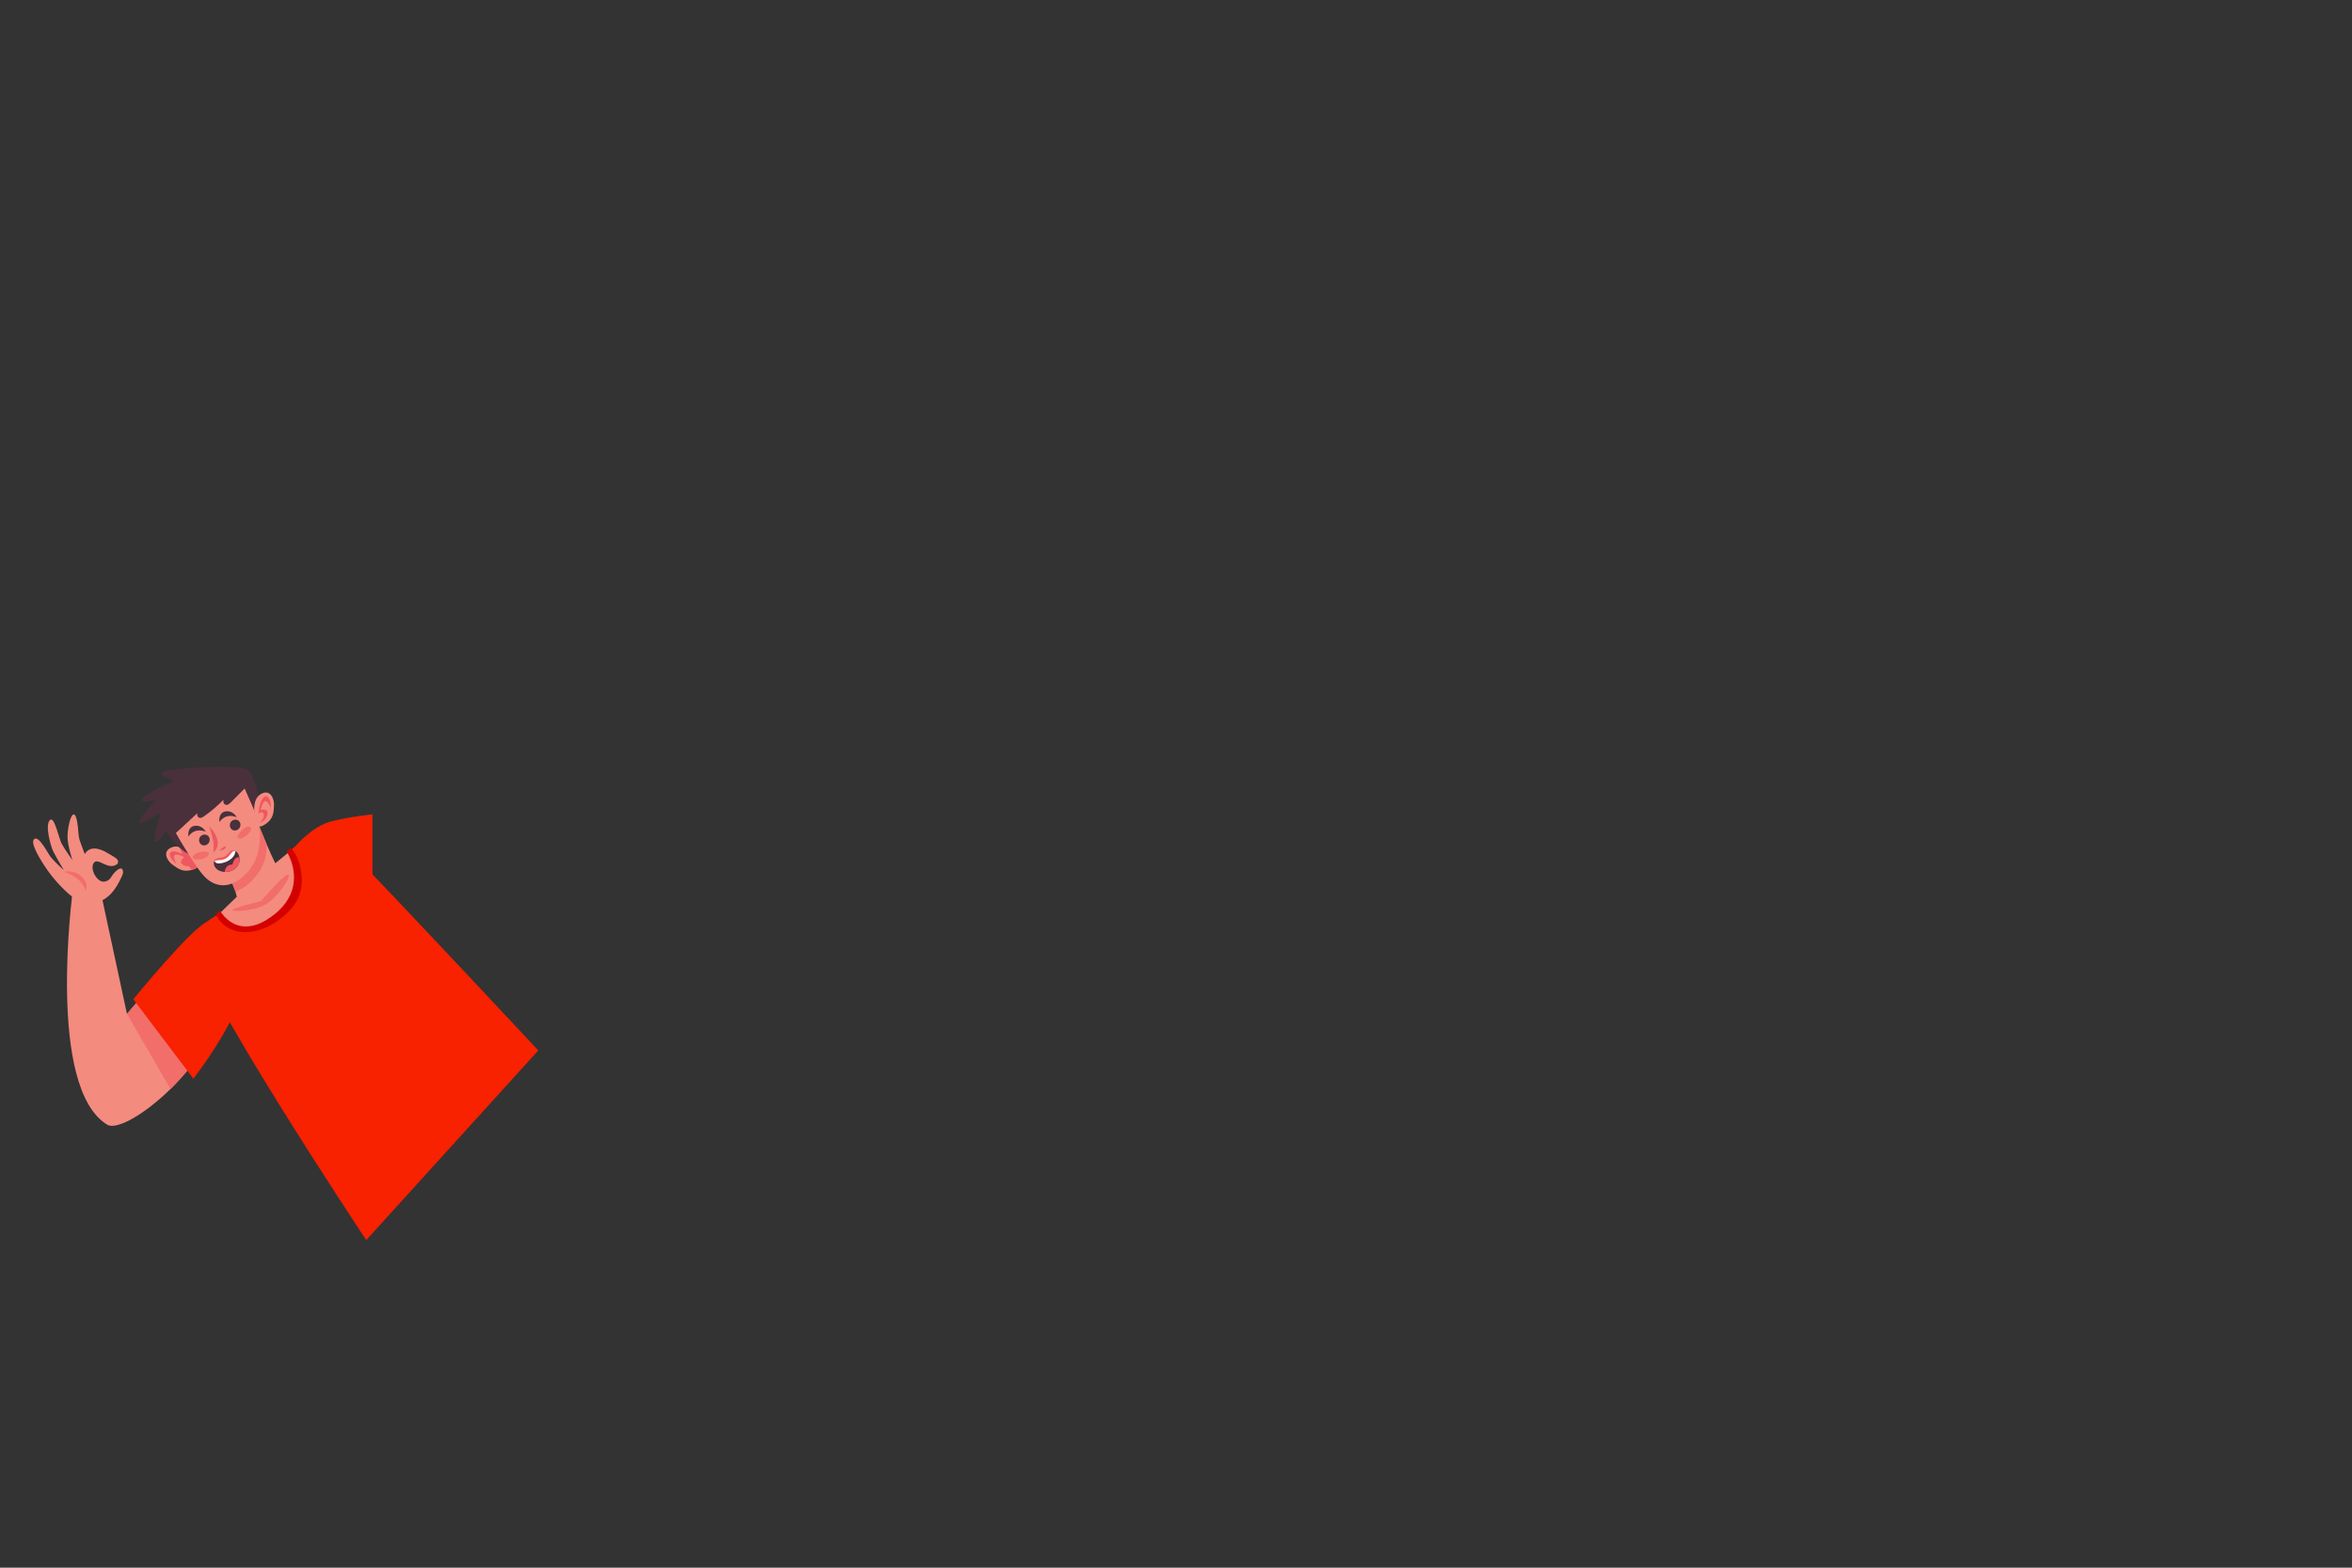 <?xml version="1.0" encoding="utf-8"?>
<!-- Generator: Adobe Illustrator 23.0.3, SVG Export Plug-In . SVG Version: 6.00 Build 0)  -->
<svg version="1.1" xmlns="http://www.w3.org/2000/svg" xmlns:xlink="http://www.w3.org/1999/xlink" x="0px" y="0px"
	 viewBox="0 0 750 500" style="enable-background:new 0 0 750 500;" xml:space="preserve">
<rect x="0" y="0" width="750" height="500" fill="#333333" stroke="none"/>
<style type="text/css">
	.st0{display:none;}
	.st1{display:inline;fill:#FFFFFF;}
	.st2{display:inline;fill:#E9EEF8;}
	.st3{display:inline;}
	.st4{fill:#4E5EAA;}
	.st5{fill:#F48B7F;}
	.st6{fill:#EF5760;}
	.st7{fill:#2C3693;}
	.st8{fill:#F16E6A;}
	.st9{fill:#49303B;}
	.st10{fill:#3A2530;}
	.st11{fill:#FFFFFF;}
	.st12{fill:#F36B21;}
	.st13{fill:#F05223;}
	.st14{fill:#BCE3E6;}
	.st15{fill:#FFC961;}
	.st16{fill:#F82100;}
	.st17{fill:#007CA8;}
	.st18{fill:#D40000;}
	.st19{display:inline;fill:#F48B7F;}
</style>
<g id="BACKGROUND" class="st0">
	<rect x="125" class="st1" width="500" height="500"/>
	<rect class="st2" width="750" height="500"/>
</g>
<g id="OBJECTS">
	<g>
		<g class="st0">
			<g class="st3">
				<g>
					<path class="st4" d="M667.28,146.31c1.58,7.29-41.18,81.89-59.62,119.59c-30.9-19.96-36.56-70.99-39.37-74.69
						c6.06-21.88,39.81-74.18,43.66-74.47c3.84-0.3,5.77,0.15,12.42,5.32c6.65,5.17,15.67,13.9,15.67,13.9
						S666.31,141.83,667.28,146.31z"/>
				</g>
				<g>
					<g>
						<path class="st5" d="M713.13,183.94c-12.13,19.37-26.4,41.95-38.96,36.84c-5.54-4.04-9.45-15.33-11.88-24.82
							c-2.05-8.03-3.03-14.78-3.03-14.78l19.6-3.62l3.53,13.21l1.36,5.1l23.43-17.67C707.17,178.18,710.57,182.01,713.13,183.94z"/>
						<path class="st6" d="M682.38,190.76l-20.09,5.19c-2.05-8.03-3.03-14.78-3.03-14.78l19.6-3.62L682.38,190.76z"/>
						<g>
							<path class="st4" d="M684.23,181.05c-0.49,0.98-2.81,2.07-2.81,2.07s0.84,3.79,0.94,4.09c0.1,0.29-22.07,2.96-22.07,2.96
								l-0.59-3.65c0,0-1.87-0.69-2.76-1.97c-0.89-1.28-2.07-27.69-1.58-43.66c4.34,0.3,11.33,2.91,14.68,5.86
								C673.38,149.71,684.72,180.06,684.23,181.05z"/>
							<path class="st7" d="M682.35,187.21c0.1,0.29-22.07,2.96-22.07,2.96l-0.59-3.65l21.73-3.4
								C681.42,183.12,682.25,186.91,682.35,187.21z"/>
						</g>
					</g>
					<g>
						<path class="st5" d="M711.13,186.28c-3.32-1.31-5.48-4.35-6-7.23c-0.08-0.27-0.15-0.54-0.23-0.82
							c-0.69-2.51-0.22-4.98,0.26-5.75c0.47-0.77,4.73-3.19,4.73-3.19s2.03-3.81,2.95-3.92c0.93-0.12,1.22,2.3,0.55,3.83
							c-0.67,1.53-3.72,3.98-3.72,3.98s0.31,0.77,0.36,0.88c0.32-0.08,0.63-0.16,0.93-0.25c1.68-0.5,3.05-1.17,3.45-1.54
							c2.39-2.21,6.74-7.2,7.24-7.5c0.5-0.29,1.08,0.49,0.9,1.78c-0.18,1.27-2.41,4.6-4.42,6.63c-1.09,1.1-2.25,2.09-2.17,2.05
							c0.03-0.02,0.18,0.5,0.18,0.5s2.48-1.59,3.73-2.53c1.9-1.43,4.46-4.8,5.11-4.48s0.87,1,0.37,2.17
							c-0.63,1.47-4.58,5.78-8.24,7.89c0.16,0.58,0.16,0.58,0.16,0.58s4.26-2.35,5.67-3.64c1.41-1.29,3.45-3.61,4.03-3.53
							c0.58,0.09,0.83,1.36-0.55,3.37c-1.38,2.01-3.8,3.92-4.81,4.69c-1,0.77-3.19,2.12-3.19,2.12s1.82,0.2,3.63-0.88
							c3.41-2.47,4.89-3.21,5.22-2.77c0.33,0.44,0.24,1.19-1.41,2.87c-1.65,1.67-2.76,2.37-3.87,3.09
							C720.92,185.38,715.19,187.88,711.13,186.28z"/>
						<path class="st8" d="M709.58,180.36c0,0,1.26-1.72,1.36-2.73c0.1-1.01-0.89-3.57-0.89-3.57c0.32-0.08,0.63-0.16,0.93-0.25
							c0.5,0.82,1.32,2.64,0.95,3.8C711.45,179.14,709.58,180.36,709.58,180.36z"/>
						<path class="st6" d="M715.43,174.3c0,0,0.74,1.84,1.23,3.19c0.49,1.35,1.9,5.58,1.9,5.58s0.05-0.8-0.16-1.91
							C718.18,180.06,716.99,175.99,715.43,174.3z"/>
					</g>
				</g>
				<g>
					<g>
						<g>
							<path class="st8" d="M668.63,121.93c3.6,0.36,2.65,3.76,1.21,5.37c-1.44,1.62-2.73,3.34-6.34,2.8
								c-1.61-0.24-1.81-1.25-1.81-1.25S664.64,121.54,668.63,121.93z"/>
							<path class="st6" d="M668.65,127.29c0,0,1.96-2.42,1.2-3.62c-0.76-1.2-3.45,0.45-5.37,2.66c0.71-0.29,1.66,0.51,1.23,1.15
								c-0.43,0.63-1.25,1.21-2.6,1.3c1.61,0.66,3.55-0.26,3.97-1.26c0.42-1.01-1.33-1.71-1.33-1.71s2.2-1.8,2.84-1.3
								C669.23,125.01,668.65,127.29,668.65,127.29z"/>
						</g>
						<g>
							<path class="st5" d="M651.26,141.28c0,0-6.14,9.39-10.94,9.02c-4.81-0.37-6.73-11.9-6.87-14.49
								c-0.15-2.59,1.55-3.77,1.55-3.77s0,0,0.81,0.37c0.46-0.41,1.42-2.02,2.5-3.98c2.18-3.98,4.84-9.43,4.84-9.43
								s4.63,11.86,8.18,16.44c-1.41,2.66-1.85,3.03-1.7,4.21c0,0.04,0.01,0.07,0.02,0.11
								C649.87,140.87,651.26,141.28,651.26,141.28z"/>
							<path class="st8" d="M649.64,139.66c0,0.04,0.01,0.07,0.02,0.11c-1.68-0.48-3.63-1.33-5.64-2.82
								c-2.95-2.18-4.72-5.76-5.71-8.51c2.18-3.98,4.84-9.43,4.84-9.43s4.63,11.86,8.18,16.44
								C649.93,138.1,649.49,138.47,649.64,139.66z"/>
							<path class="st7" d="M638.31,128.43c0,0-3.78,6.94-3.79,7.93c-0.09,6.18,2.94,10.39,5.8,13.93
								c-0.85,0.37-2.25-0.26-3.92-1.74c-2.92-0.11-6.39,1.66-6.8,2.99c-0.85-4.73-0.37-12.79,0.74-16.22
								c1.11-3.44,1.93-4.06,3.05-4.84C635.24,129.2,638.31,128.43,638.31,128.43z"/>
							<path class="st7" d="M640.32,150.3c0,0,0.84,1.03,2.02,1.68c1.18,0.64,3.01,0.05,3.01,0.05s1.72,1.68,2.07,5.12
								c3.45-3.25,6.26-12.66,6.16-14.98c-0.1-2.32-2.99-5.33-2.99-5.33s-1.48,1.85-1.13,3.28c0.23,0.97,1.17,1.27,1.17,1.27
								S644.66,149.81,640.32,150.3z"/>
						</g>
						<g>
							<path class="st9" d="M642.37,114.81c0,0-1.77-5.68-0.14-9.65c1.6-3.89,6.88-6.17,6.88-6.17s-2.98-0.07-2.55-0.64
								c0.43-0.57,3.83-0.43,3.83-0.43s-1.92-1.77-1.42-2.27c0.5-0.5,2.98,1.92,2.98,1.92s1.28-3.05,1.92-2.84
								c0.64,0.21-0.14,2.63-0.14,2.63s5.54-0.85,9.37,1.28c3.83,2.13,9.51,8.37,13.2,14.9c0.43,2.27-2.84,0.5-2.84,0.5
								s2.84,4.54,1.99,4.54c-0.85,0-3.55-1.85-3.55-1.85s1.78,3.57,0.64,3.48c-0.92-0.07-2.13-1.49-2.13-1.49s-0.85,2.91-3.48,4.76
								S645.71,123.39,642.37,114.81z"/>
							<g>
								<g>
									<g>
										<g>
											<path class="st5" d="M669.17,117.61c-0.03,0.15-0.27,0.7-0.64,1.51c-1.1,2.43-3.39,7.11-5.14,9.57
												c-3.4,4.78-6.24,9.1-11.7,8.36c-3.72-0.51-9.59-4.78-10.99-10.4c-1.09-4.35,0.05-9.11,1.72-13.38
												c0.33-0.86,0.84-1.62,1.5-2.23c0.96-0.92,2.21-1.52,3.57-1.67h0.03l-0.68,1.07c2.99-0.77,5.68-2.67,7.39-5.25
												c0.8,4.4,3.68,8.39,7.61,10.54l-0.7-2.78c2.68,2.17,4.72,3.53,8.05,4.5C669.2,117.45,669.19,117.52,669.17,117.61z"/>
										</g>
									</g>
								</g>
							</g>
							<path class="st8" d="M669.17,117.61c-0.03,0.15-0.27,0.7-0.64,1.51c-2.88-1-5.62-3.47-5.62-3.47s0.04,0.18,0.35,2.02
								c-7.71-1.45-9.68-9.5-9.68-9.5s-0.78,1.67-3.33,2.94c-2.53,1.27-5.95,1.1-5.95,1.1s0.53-0.67,1.14-1.36
								c-0.55,0.06-1.06,0.13-1.52,0.21c0.96-0.92,2.21-1.52,3.57-1.67h0.03l-0.68,1.07c2.99-0.77,5.68-2.67,7.39-5.25
								c0.8,4.4,3.68,8.39,7.61,10.54l-0.7-2.78c2.68,2.17,4.72,3.53,8.05,4.5C669.2,117.45,669.19,117.52,669.17,117.61z"/>
						</g>
						<g>
							<path class="st5" d="M641.58,108.17c-3.36-2.49-5.19,1.16-5.22,3.66c-0.03,2.5-0.26,4.99,3.25,7.33
								c1.56,1.04,2.53,0.33,2.53,0.33S645.31,110.94,641.58,108.17z"/>
							<path class="st6" d="M637.4,112.75c0,0,0.2-3.59,1.79-4.03c1.59-0.44,2.61,3.07,2.53,6.45c-0.39-0.8-1.83-0.85-1.94,0.03
								c-0.12,0.88,0.13,2.01,1.22,3.14c-1.89-0.69-2.84-2.98-2.42-4.17c0.42-1.19,2.47-0.43,2.47-0.43s-0.49-3.25-1.43-3.32
								S637.4,112.75,637.4,112.75z"/>
						</g>
					</g>
					<g>
						<g>
							<g>
								<path class="st9" d="M655.41,116.53c0,0-0.65-1.6-2.08-2.29c-1.52-0.73-3.04-0.34-3.04-0.34s1.56-1.98,3.88-1.1
									C656.43,113.65,655.41,116.53,655.41,116.53z"/>
							</g>
							<path class="st10" d="M653,120.09l-4.1-3.97c0,0,2.24-0.74,3.84,1.31C653.81,118.8,653,120.09,653,120.09z"/>
						</g>
						<g>
							<g>
								<path class="st9" d="M664.71,122.36c0,0-0.57-1.63-1.97-2.39c-1.49-0.8-3.03-0.48-3.03-0.48s1.65-1.9,3.93-0.92
									C665.85,119.54,664.71,122.36,664.71,122.36z"/>
							</g>
							<path class="st10" d="M663.7,124.31l-5.53-1.02c0,0,1.43-1.83,3.87-1.03C663.66,122.81,663.7,124.31,663.7,124.31z"/>
						</g>
						<g>
							<path class="st6" d="M659.44,118.28c0,0-3.46,0.7-3.92,2.92c-0.46,2.23,0.99,3.66,0.99,3.66s-0.2-1.86,0.18-3.4
								C657.08,119.93,659.44,118.28,659.44,118.28z"/>
							<path class="st6" d="M654.53,124.75c0.31,0.04,0.47-0.35,0.22-0.53c-0.78-0.56-1.89-1.27-2.18-0.94
								C652.19,123.72,652.79,124.53,654.53,124.75z"/>
						</g>
						<g>
							<path class="st9" d="M648.15,129.1c0.9,1.87,3.08,2.5,4.9,2.17c0.05-0.01,0.09-0.02,0.14-0.03c2.58-0.54,3.24-2.48,2.83-3.65
								c-0.04-0.11-0.14-0.18-0.22-0.25c-0.73-0.68-1.66-0.21-2.99-0.61c-2.7-0.82-2.59-2.24-3.79-1.76
								c-0.09,0.04-0.18,0.09-0.27,0.14c-0.6,0.39-0.96,1.2-1,2.11C647.73,127.84,647.85,128.5,648.15,129.1z"/>
							<path class="st6" d="M648.15,129.1c0.9,1.87,3.08,2.5,4.9,2.17c-0.19-0.76-0.83-2.3-2.77-2.03
								c-0.49-1.23-1.19-2.28-2.53-2.02C647.73,127.84,647.85,128.5,648.15,129.1z"/>
							<path class="st11" d="M648.76,125.12c0.08,0.42,0.26,0.96,0.75,1.48c1.77,1.93,4.93,1.95,5.72,1.52
								c0.38-0.21,0.46-0.44,0.58-0.78c-0.73-0.68-1.66-0.21-2.99-0.61c-2.7-0.82-2.59-2.24-3.79-1.76
								C648.93,125.02,648.84,125.07,648.76,125.12z"/>
							<path class="st6" d="M656.02,127.6c0,0-0.3-0.35-1.05-0.34c-0.74,0.01-1.57,0.23-2.76-0.15c-1.19-0.38-2.29-1.91-2.69-1.99
								c-0.4-0.08-0.77,0-0.77,0s0.63-0.52,1.3-0.35c0.68,0.17,1.36,1.37,2.56,1.69C653.81,126.78,655.57,126.2,656.02,127.6z"/>
						</g>
						<g>
							<g>
								<path class="st8" d="M644.42,119.95c1.09-1.17,5.32,1.77,4.6,2.57C647.81,123.86,643.33,121.11,644.42,119.95z"/>
								<path class="st8" d="M658.14,127.11c0.63-1.3,5.08,0.1,4.67,0.99C662.13,129.59,657.51,128.41,658.14,127.11z"/>
							</g>
							<g>
								<path class="st8" d="M647.98,132.06c1.06-0.62,4.02,0.97,3.61,2.54C651.3,135.18,646.47,132.94,647.98,132.06z"/>
							</g>
						</g>
					</g>
				</g>
			</g>
			<g class="st3">
				<g>
					<path class="st5" d="M731.9,297.3c0,0-19.8,39.11-43.9,48.49c-4.01,0.82-11.85-4.7-19.65-11.8c-4.83-4.4-5.21-11.88-0.83-16.74
						l0,0c4.87-5.41,13.42-5.21,18.03,0.43c1.55,1.9,2.48,3.08,2.48,3.08l36.18-27.46L731.9,297.3z"/>
					<g>
						<path class="st6" d="M722.66,287.25c0,0-1.65,1.28-0.25,6.87c1.4,5.59,14.8,9.31,14.96,0.14
							C737.52,285.08,725.34,284.77,722.66,287.25z"/>
						<path class="st8" d="M728.12,282.61c0.07-0.16,1.38-1.44,2.71-0.73c1.33,0.71,2.01,2.11,2.01,2.11s1.25-0.44,2.72,0.41
							c1.45,0.84,1.03,2.38,1.03,2.38s1.92,0.51,2.3,2.16c0.38,1.65-0.4,2.64-0.4,2.64s0.91,0.57,0.95,2.29
							c0.04,1.73-2.02,3.48-3.64,4.07c-1.61,0.59-2.74,0.35-3.36-0.3c-0.61-0.65-0.16-2.06-0.16-2.06s-1.82,0.54-2.33-0.9
							c-0.51-1.44-0.33-1.73-0.33-1.73s-0.39,0.58-1.63-0.25C726.75,291.87,725.4,288.68,728.12,282.61z"/>
						<path class="st5" d="M728.71,295.07c-0.98,2.16-4.32,2.41-5.7,0.48c-0.93-1.3-1.6-3.72-1.47-5.31
							c0.37-4.62,2.19-6.87,3.38-8.92c1.19-2.05,5.84-8.03,8.42-7.38c2.04,0.63-1.18,3.25-4.32,7.82
							c-2.8,5.92,0.86,10.68-0.27,13.24C728.74,295.02,728.72,295.04,728.71,295.07z"/>
						<path class="st5" d="M723.54,294.92c0.13,2.41,3.17,2.85,5.49,2.21c0.31-0.08,0.59-0.21,0.82-0.38
							c1.24-0.94,1.71-1.76,1.75-2.79c0.05-1.03-0.82-4.23-0.82-4.23s2.9,1.57,3.78,1.84c0.88,0.27,1.99,0.45,2.76-0.31
							c0.78-0.76,1.07-1.57,0.62-1.9c-0.45-0.33-3.06-1.38-3.8-1.93c-0.74-0.54-3.75-2.89-5.02-2.78c-1.26,0.12-3.24,0.62-4.04,2.32
							C724.58,288.08,723.28,290.02,723.54,294.92z"/>
					</g>
					<path class="st12" d="M661.54,289.4c0,0,6.74,5.46,10.65,9.79c5.11,5.68,10.65,12.49,14.05,16.32
						c-15.05,15.05-20.72,18.74-20.72,18.74s-13.61-16.05-17.46-23.42C643.08,301.32,650.32,286.84,661.54,289.4z"/>
				</g>
				<path class="st9" d="M667.88,271.18c-8.83,10.32-18.33,18.48-31.82,22.38c-12.48,3.61-26.13,3.03-38.27-1.59
					c-9.8-3.73-17.38-14.52-19.18-24.62c-1.4-7.87,0.23-16.46,5.33-22.61c5.1-6.15,13.87-9.38,21.5-7.01
					c3.93,1.22,7.3,3.74,10.79,5.91c3.49,2.17,7.41,4.08,11.52,3.85c7.12-0.4,12.24-6.85,18.72-9.82c4.69-2.15,10.22-2.4,15.08-0.68
					c2.69,0.95,5.15,2.48,7.16,4.51c7.9,7.96,7.07,20.24,0.27,28.36C668.61,270.32,668.25,270.75,667.88,271.18z"/>
				<g>
					<g>
						<g>
							<g>
								<path class="st5" d="M654.56,284.67c0,0-4.93,12.52-16.95,8.87c-12.02-3.94-8.28-22.96-8.28-22.96s1.76,1.04,4.58,2.02
									c1.32,0.46,2.76-0.15,3.38-1.4c0.72-1.42,2.07-3.97,3.37-6.38c1.68-3.13,3.28-6.04,3.28-6.04l9.94,12.89
									c0,0-2.38,3.21-3.62,5.94c-0.01,0.03-0.02,0.05-0.04,0.08c-0.56,1.24-0.86,2.38-0.59,3.05
									C650.52,282.9,654.56,284.67,654.56,284.67z"/>
							</g>
							<path class="st8" d="M653.87,271.67c0,0-2.38,3.21-3.62,5.94c-3.98-0.98-5.77-3.31-7.53-5.95c-1.06-1.59-2.01-5.04-2.07-6.84
								c1.68-3.13,3.28-6.04,3.28-6.04L653.87,271.67z"/>
						</g>
						<g>
							<g>
								<path class="st5" d="M668.92,262.8c-0.08,0.29-0.19,0.57-0.33,0.84c-3.33,6.37-7.45,11.26-12.04,12.89
									c-3.2,1.13-10.8-3.62-13.26-10.33c-1.46-3.98-0.23-9.67,0.74-12.97c0.47-1.6,0.87-2.64,0.87-2.64s6.86,1.43,12.43-3.74
									c0.1,6.26,5.33,8.48,9.42,10.74C668.62,258.63,669.49,260.81,668.92,262.8z"/>
								<path class="st8" d="M668.92,262.8c-2.98-3.19-8.46-4.21-10.55-6.13c-1.86-1.71-2.74-5.1-2.74-5.1s-1.92,1.55-5.77,2.37
									c-2.56,0.54-4.7-0.16-5.84-0.7c0.47-1.6,0.87-2.64,0.87-2.64s6.86,1.43,12.43-3.74c0.1,6.26,5.33,8.48,9.42,10.74
									C668.62,258.63,669.49,260.81,668.92,262.8z"/>
							</g>
							<g>
								<g>
									<path class="st9" d="M650.6,256.37c0.97-0.48,2.16,0.08,2.44,1.13c0.34,1.32-0.73,2.5-2.07,2.09
										c-1.39-0.43-1.78-2.41-0.46-3.16C650.54,256.4,650.57,256.38,650.6,256.37z"/>
									<path class="st9" d="M654.93,255.77c0,0-1.01-1.4-2.57-1.73c-1.65-0.35-3.04,0.4-3.04,0.4s1.04-2.29,3.5-2
										C655.22,252.74,654.93,255.77,654.93,255.77z"/>
								</g>
								<g>
									<path class="st9" d="M661.32,261c0.97-0.48,2.16,0.08,2.44,1.13c0.34,1.32-0.73,2.5-2.07,2.09
										c-1.39-0.43-1.78-2.41-0.46-3.16C661.26,261.03,661.29,261.01,661.32,261z"/>
									<path class="st9" d="M666.15,261.69c0,0-0.57-1.63-1.97-2.39c-1.49-0.8-3.03-0.48-3.03-0.48s1.65-1.9,3.93-0.92
										C667.3,258.87,666.15,261.69,666.15,261.69z"/>
								</g>
								<g>
									<path class="st6" d="M659.65,258.35c0,0-2.77,1.86-2.92,3.84c-0.18,2.25,1.43,3.4,1.43,3.4s-0.18-1.11-0.25-2.89
										C657.85,261.25,659.65,258.35,659.65,258.35z"/>
									<path class="st6" d="M657.17,265.45c-1.13-0.79-2.98-1.25-3.06-0.57C654.04,265.56,655.25,265.49,657.17,265.45z"/>
								</g>
								<path class="st6" d="M650.66,264.11c0,0,0.43,1.94,2.37,3.52c1.94,1.58,4.66,1.65,4.66,1.65s-3.23,2.08-6.24-0.43
									C649.66,267.36,650.66,264.11,650.66,264.11z"/>
								<path class="st8" d="M649.54,270.88c1.06-0.62,4.02,0.97,3.61,2.54C652.86,274,648.04,271.76,649.54,270.88z"/>
								<path class="st8" d="M645.98,258.77c1.1-1.17,5.32,1.77,4.6,2.57C649.37,262.68,644.89,259.93,645.98,258.77z"/>
								<path class="st8" d="M659.34,266.37c0.63-1.3,5.08,0.1,4.67,0.99C663.32,268.85,658.7,267.68,659.34,266.37z"/>
							</g>
							<g>
								<path class="st5" d="M670.3,264.31c3.31,0.91,1.88,3.94,0.28,5.23c-1.6,1.28-3.09,2.69-6.39,1.61
									c-1.47-0.48-1.5-1.46-1.5-1.46S666.62,263.3,670.3,264.31z"/>
								<path class="st6" d="M669.47,269.33c0,0,2.22-1.95,1.7-3.2c-0.52-1.25-3.31-0.13-5.45,1.63c0.72-0.16,1.48,0.75,0.97,1.27
									c-0.51,0.52-1.36,0.93-2.65,0.8c1.41,0.87,3.36,0.32,3.92-0.55s-0.97-1.82-0.97-1.82s2.35-1.33,2.87-0.76
									C670.37,267.28,669.47,269.33,669.47,269.33z"/>
							</g>
							<g>
								<path class="st5" d="M641.77,250.95c-3.38-1.69-4.43,1.84-4.06,4.07c0.37,2.23,0.55,4.47,4.04,6.01
									c1.55,0.68,2.3-0.1,2.3-0.1S645.53,252.82,641.77,250.95z"/>
								<path class="st6" d="M638.77,255.67c0,0-0.38-3.23,0.96-3.87c1.34-0.64,2.8,2.32,3.26,5.34c-0.47-0.65-1.76-0.47-1.72,0.33
									c0.03,0.8,0.43,1.76,1.57,2.6c-1.79-0.32-2.99-2.2-2.8-3.33c0.19-1.12,2.13-0.77,2.13-0.77s-0.94-2.82-1.79-2.73
									C639.54,253.33,638.77,255.67,638.77,255.67z"/>
							</g>
						</g>
					</g>
				</g>
				<g>
					<g>
						<g>
							<path class="st12" d="M629.33,270.58c0,0-11.96-8.75-18.82-7.41c-6.86,1.34-29.84,39.81-42.02,71.82l39.84,61.94
								c0,0,55.15-84.21,57.24-102.65c-0.12-3.54-11.01-9.61-11.01-9.61s-4.52,13.26-17.35,10.05
								C628.35,292.51,629.33,270.58,629.33,270.58z"/>
						</g>
						<path class="st13" d="M628.15,268.96l3.15,1.23c0,0-2.81,14.63,3.84,20.4c6.65,5.77,14.04-0.15,15.97-2.51
							c1.92-2.37,2.52-4.87,2.52-4.87l2.96,1.92c0,0-4.84,11.58-13.27,11.58c-8.43,0-12.03-3.91-14.23-9.23
							C625.54,278.91,628.15,268.96,628.15,268.96z"/>
					</g>
				</g>
			</g>
			<g class="st3">
				<g>
					<g>
						<g>
							<rect x="392.28" y="97.06" class="st11" width="216.05" height="308.23"/>
							<path class="st14" d="M608.33,107.6v26.14h-2.68c-4.47,0-8.09-3.62-8.09-8.09v-8.45c0-3.39,2.11-6.42,5.29-7.59L608.33,107.6
								z"/>
							<path class="st14" d="M608.33,238.43v26.14h-2.68c-4.47,0-8.09-3.62-8.09-8.09v-8.45c0-3.39,2.11-6.42,5.29-7.59
								L608.33,238.43z"/>
						</g>
					</g>
				</g>
				<g>
					<path class="st5" d="M600.86,127.31c0,0.04,0,0.09,0.01,0.13c0.15,1.38,1.38,1.33,1.97,1.33c0.59,0,9.56,0.3,10.35-0.15
						c0.54-0.3,0.76-1.46,0.27-2.58c-0.22-0.51-0.6-1.01-1.16-1.41c0.52-1.19,0.7-2.16,0.49-3.03c-0.15-0.61-0.48-1.18-1.03-1.75
						c0.24-0.56,0.41-1.26,0.19-1.93c-0.15-0.45-0.47-0.89-1.06-1.27c0.94-1.63,0.12-2.83-1.16-3.27c-1.28-0.44-6.88,0.66-7.85,2.81
						c-0.69,1.53-0.01,2.28-0.01,2.28s0,0,0,0c-0.05,0.05-0.84,0.82-0.8,1.59c0,0.11,0.02,0.22,0.06,0.33
						c0.35,0.89,0.79,1.53,0.79,1.53s-0.72,0.6-0.76,1.68c-0.01,0.15,0,0.31,0.02,0.49c0.1,0.69,0.98,1.43,0.98,1.43
						S600.81,126.03,600.86,127.31z"/>
					<path class="st8" d="M600.86,127.31c0.78-0.33,1.79-0.65,3.11-0.9c3.55-0.67,7.12-0.86,9.48-0.36
						c-0.22-0.51-0.6-1.01-1.16-1.41c0,0-4.48-0.84-10.15,0.89C602.15,125.52,600.81,126.03,600.86,127.31z"/>
					<path class="st8" d="M601.14,123.61c2.07-0.92,4.92-1.95,7.28-2.08c1.79-0.1,3.26-0.03,4.38,0.07
						c-0.15-0.61-0.48-1.18-1.03-1.75c0,0-3.53-1.28-9.86,2.07C601.9,121.92,601.18,122.52,601.14,123.61z"/>
					<path class="st8" d="M601.05,120.07c0.83-0.42,2.08-1.24,3.57-1.62c2.98-0.76,5.97-1.02,7.33-0.52
						c-0.15-0.45-0.47-0.89-1.06-1.27c0,0-3.86-0.5-9.03,1.82c0,0,0,0,0,0C601.8,118.52,601.02,119.3,601.05,120.07z"/>
				</g>
				<g>
					<path class="st5" d="M600.28,259c0,0.04,0,0.09,0.01,0.13c0.15,1.38,1.38,1.33,1.97,1.33c0.59,0,9.56,0.3,10.35-0.15
						c0.54-0.3,0.76-1.46,0.27-2.58c-0.22-0.51-0.6-1.01-1.16-1.41c0.52-1.19,0.7-2.16,0.49-3.03c-0.15-0.61-0.48-1.18-1.03-1.75
						c0.24-0.56,0.41-1.26,0.19-1.93c-0.15-0.45-0.47-0.89-1.06-1.27c0.94-1.63,0.12-2.83-1.16-3.27c-1.28-0.44-6.88,0.66-7.85,2.81
						c-0.69,1.53-0.01,2.28-0.01,2.28s0,0,0,0c-0.05,0.05-0.84,0.82-0.8,1.59c0,0.11,0.02,0.22,0.06,0.33
						c0.35,0.89,0.79,1.53,0.79,1.53s-0.72,0.6-0.76,1.68c-0.01,0.15,0,0.31,0.02,0.49c0.1,0.69,0.98,1.43,0.98,1.43
						S600.23,257.72,600.28,259z"/>
					<path class="st8" d="M600.28,259c0.78-0.33,1.79-0.65,3.11-0.9c3.55-0.67,7.12-0.86,9.48-0.36c-0.22-0.51-0.6-1.01-1.16-1.41
						c0,0-4.48-0.84-10.15,0.89C601.57,257.21,600.23,257.72,600.28,259z"/>
					<path class="st8" d="M600.56,255.29c2.07-0.92,4.92-1.95,7.28-2.08c1.79-0.1,3.26-0.03,4.38,0.07
						c-0.15-0.61-0.48-1.18-1.03-1.75c0,0-3.53-1.28-9.86,2.07C601.33,253.61,600.61,254.21,600.56,255.29z"/>
					<path class="st8" d="M600.47,251.76c0.83-0.42,2.08-1.24,3.57-1.62c2.98-0.76,5.97-1.02,7.33-0.52
						c-0.15-0.45-0.47-0.89-1.06-1.27c0,0-3.86-0.5-9.03,1.82c0,0,0,0,0,0C601.23,250.21,600.44,250.99,600.47,251.76z"/>
				</g>
			</g>
		</g>
		<g>
			<g class="st0">
				<g class="st3">
					<path class="st10" d="M69.5,111.5c-0.41,0.18-8.2,0.73-11.25,3.28c-5.89,4.93-5.24,18.81-1.78,24.81
						c4.55,7.86,20.4,13.01,30.47,6.13c7.97-8.12,9.43-23.78,6.07-29.47c-3.36-5.69-13.45-10.2-17.04-8.89
						C72.38,108.67,69.5,111.5,69.5,111.5z"/>
					<g>
						<g>
							<g>
								<path class="st5" d="M106.87,158.97c0.22,2.8-25.74,16.38-25.74,16.38s-10.92-10.7-12.17-19.03
									c3.27-1.35,6.09-2.65,8.06-3.6c1.06-0.51,1.74-1.49,1.91-2.58c0.1-0.64,0.02-1.31-0.26-1.94l-3.14-7.01l8.85-13.06
									c0,0,0,0,0,0c0.07,0.19,2.09,5.71,4.34,10.35c0.22,0.46,0.45,0.91,0.68,1.35c0.69,1.34,1.39,2.54,2.05,3.43
									c0.78,1.06,2.32,1.21,3.31,0.34c2.13-1.86,5.05-5.51,6.22-7.07C103.18,140.53,106.64,156.17,106.87,158.97z"/>
								<path class="st8" d="M88.71,138.49c-0.67,2.82-1.77,6.15-3.75,8.24c-2.07,2.18-4.44,3.08-6.04,3.41
									c0.1-0.64,0.02-1.31-0.26-1.94l-3.14-7.01l8.85-13.06c0,0,0,0,0,0C84.44,128.33,86.46,133.86,88.71,138.49z"/>
								<path class="st8" d="M75.81,157.68c-1.06,0.52,7.11,1.5,12.58-0.89c5.47-2.39,10.45-9.98,9.92-10.37s-10.04,9.09-10.04,9.09
									S76.84,157.18,75.81,157.68z"/>
							</g>
							<g>
								<g>
									<path class="st5" d="M60.65,137.57c-3.19,0.79-1.89,3.72-0.38,4.99c1.5,1.26,2.9,2.64,6.07,1.68
										c1.41-0.43,1.46-1.37,1.46-1.37S64.2,136.69,60.65,137.57z"/>
									<path class="st6" d="M61.34,142.39c0,0-2.08-1.91-1.55-3.1c0.52-1.18,3.16-0.05,5.18,1.68c-0.68-0.17-1.43,0.68-0.95,1.19
										c0.47,0.51,1.28,0.92,2.51,0.83c-1.36,0.8-3.22,0.24-3.73-0.61c-0.51-0.85,0.97-1.71,0.97-1.71s-2.22-1.33-2.72-0.79
										C60.53,140.41,61.34,142.39,61.34,142.39z"/>
								</g>
								<path class="st5" d="M84.07,141.19c-1.99,4.65-6.93,8.11-10.84,7.23c-3.91-0.88-6.64-4.13-9.15-7.97
									c-1.22-1.76-1.75-3.15-2.57-4.81c-0.28-0.56-0.49-1.16-0.61-1.76c-0.48-2.26,0.14-4.66,1.82-6.34
									c0.08-0.08,0.16-0.15,0.24-0.23c3.71-3.46,9.66-4.28,10.4-9.22c2.14,2.58,4.7,3.78,6.73,4.33c1.47,0.4,2.74,1.24,3.7,2.36
									c0.76,0.89,1.32,1.97,1.59,3.15c0.1,0.4,0.18,0.81,0.25,1.22C86.14,132.34,86.06,136.55,84.07,141.19z"/>
								<path class="st8" d="M83.78,124.8c-1.08-0.37-2.34-0.42-3.57-0.76c-2.46-0.69-4.07-0.65-6.25-2.79
									c-1.28,3.05-7.23,5.74-10.38,8.1c-1.64,1.23-2.37,3.07-2.69,4.55c-0.48-2.26,0.14-4.66,1.82-6.34
									c0.08-0.08,0.16-0.15,0.24-0.23c3.71-3.46,9.66-4.28,10.4-9.22c2.14,2.58,4.7,3.78,6.73,4.33
									C81.55,122.84,82.83,123.68,83.78,124.8z"/>
								<g>
									<g>
										<path class="st9" d="M73.89,127.46c0,0,0.97-1.43,2.51-1.81c1.64-0.4,3.04,0.31,3.04,0.31s-1.11-2.26-3.56-1.88
											C73.5,124.44,73.89,127.46,73.89,127.46z"/>
									</g>
									<g>
										<path class="st9" d="M62.97,132.56c0,0,0.97-1.43,2.51-1.81c1.64-0.4,3.04,0.31,3.04,0.31s-1.11-2.25-3.56-1.88
											C62.58,129.54,62.97,132.56,62.97,132.56z"/>
									</g>
									<g>
										<path class="st6" d="M69.6,129.38c0,0,2.33,0.97,2.92,3.63c0.59,2.66-1.97,4.2-1.97,4.2s0.74-1.38,0.57-3.84
											C70.96,131.21,69.6,129.38,69.6,129.38z"/>
										<path class="st6" d="M74.15,135.8c-0.04-0.7-2.21,1.23-1.97,1.23C72.43,137.03,74.2,136.68,74.15,135.8z"/>
									</g>
									<g>
										<path class="st9" d="M79.18,140.21c-0.64,1.97-2.72,2.88-4.56,2.8c-0.05,0-0.1,0-0.14-0.01
											c-2.63-0.19-3.53-2.03-3.28-3.23c0.02-0.12,0.12-0.2,0.18-0.28c0.63-0.77,1.61-0.42,2.87-1c2.56-1.17,2.27-2.55,3.52-2.24
											c0.1,0.02,0.19,0.06,0.28,0.1c0.64,0.31,1.11,1.06,1.27,1.95C79.42,138.91,79.39,139.58,79.18,140.21z"/>
										<path class="st6" d="M79.18,140.21c-0.64,1.97-2.72,2.88-4.56,2.8c0.09-0.78,0.51-2.38,2.47-2.37
											c0.32-1.29,0.88-2.41,2.23-2.33C79.42,138.91,79.39,139.58,79.18,140.21z"/>
										<path class="st11" d="M78.05,136.36c-0.03,0.43-0.13,0.98-0.54,1.57c-1.5,2.14-4.62,2.58-5.46,2.26
											c-0.4-0.16-0.51-0.38-0.68-0.69c0.63-0.77,1.61-0.42,2.87-1c2.56-1.17,2.27-2.55,3.52-2.24
											C77.86,136.28,77.96,136.32,78.05,136.36z"/>
										<path class="st6" d="M71.19,139.77c0,0,0.25-0.38,0.99-0.47c0.74-0.09,1.59,0.02,2.71-0.52c1.12-0.53,2.01-2.19,2.4-2.32
											c0.39-0.13,0.76-0.1,0.76-0.1s-0.69-0.44-1.34-0.18c-0.65,0.26-1.16,1.53-2.31,2.01
											C73.27,138.67,71.45,138.33,71.19,139.77z"/>
									</g>
									<path class="st8" d="M78.5,144.15c-0.89-0.85-3.76-0.89-4.09,1.62C74.56,146.4,79.76,145.35,78.5,144.15z"/>
									<g>
										<path class="st8" d="M82.4,131.27c-1.13-1.13-5.25,1.93-4.5,2.71C79.14,135.28,83.53,132.4,82.4,131.27z"/>
										<path class="st8" d="M69.86,138.4c-1.13-1.13-5.25,1.93-4.5,2.71C66.6,142.41,70.99,139.53,69.86,138.4z"/>
									</g>
								</g>
								<path class="st10" d="M75.08,132.44l4.1-3.97c0,0-2.24-0.74-3.84,1.31C74.27,131.15,75.08,132.44,75.08,132.44z"/>
								<path class="st10" d="M64.91,136.13l5.53-1.02c0,0-1.43-1.83-3.87-1.03C64.95,134.62,64.91,136.13,64.91,136.13z"/>
								<g>
									<path class="st5" d="M86.58,123.52c3.23-1.83,4.45,1.59,4.2,3.79c-0.25,2.21-0.32,4.42-3.67,6.11
										c-1.49,0.75-2.27,0.02-2.27,0.02S82.99,125.55,86.58,123.52z"/>
									<path class="st6" d="M89.77,128.01c0,0,0.21-3.19-1.14-3.75c-1.35-0.56-2.64,2.43-2.94,5.41c0.43-0.67,1.7-0.55,1.71,0.24
										c0.01,0.79-0.34,1.76-1.41,2.64c1.74-0.4,2.83-2.32,2.59-3.41c-0.24-1.1-2.13-0.65-2.13-0.65s0.78-2.82,1.62-2.77
										S89.77,128.01,89.77,128.01z"/>
								</g>
							</g>
						</g>
					</g>
				</g>
				<g class="st3">
					<path class="st15" d="M129.45,135.7v129.68h-24.99c-0.86,0-3.04-7.41-3.45-8.28c-0.12-0.26-0.24-0.52-0.35-0.78
						c-1.05-2.51-1.46-4.98-1.94-7.77c-1.2-7.05-2.31-14.13-4.29-21.01c-1.72-5.97-5.34-14.11-10.95-17.36
						c-2.67-1.54-6.14-1.85-8.64-3.64c-1.73-1.23-3.07-3.43-4.04-5.32c-2.37-4.61-2.85-9.98-3.16-15.07
						c-0.42-6.88-0.81-14.28-5.07-19.71c-1.11-1.42-1.81-1.71-2.48-3.38c-0.14-0.35,3.34-3.97,5.27-5.53
						c1.1-0.89,3.86-2.99,5.3-2.56c1.24,0.36,3.45,3.93,4.8,4.84c1.8,1.21,3.82,2.08,5.95,2.52c11.39,2.34,23.93-8.94,20.4-20.71
						c-0.66-2.2-1.32-3.08-2.58-4.96c2.35-2.52,5.85-5.24,8.73-7.03c3.94-2.45,7.75-2.41,10.97-0.96c3.58,1.62,7.67,3.83,10.31,6.8
						C129.33,135.55,129.39,135.62,129.45,135.7z"/>
				</g>
			</g>
			<g>
				<g>
					<g>
						<path class="st5" d="M54.37,347.32c-8.06,7.92-16.65,12.88-19.94,11.53C14.62,347.35,23.21,284,23.21,284l9.23,1.99l8.05,37.4
							c0,0,11.94-14.29,17.28-19.13c5.5-4.96,12.57-3.01,13.46,9.3C72.09,325.37,63.57,338.27,54.37,347.32z"/>
						<path class="st8" d="M54.37,347.32L40.49,323.4c0,0,11.94-14.29,17.28-19.13c5.5-4.96,12.57-3.01,13.46,9.3
							C72.09,325.37,63.57,338.27,54.37,347.32z"/>
					</g>
					<g>
						<path class="st5" d="M38.96,277.19c0.13,0.16,0.23,0.41,0.27,0.79c0.06,0.55-0.17,1.08-0.4,1.58
							c-1.94,4.26-4.77,8.37-9.91,8.44c-2.86,0.04-5.22-1.28-7.29-3.15c-3.22-2.93-6.06-6.34-8.31-10.07
							c-0.58-0.97-3.88-6.2-2.36-7.19c0.87-0.57,2.04,0.49,4.66,4.94c1.05,1.79,4.71,4.95,4.71,4.95s-3.01-5.03-3.59-6.47
							c-0.59-1.45-2.52-8.03-0.75-9.52c1.35-1.14,2.8,5.88,3.6,7.44c0.87,1.71,3.07,4.78,3.57,5.48c-0.37-0.79-1.44-4.58-1.61-6.91
							c-0.18-2.42,0.86-8.12,2.09-7.73c0.89,0.29,1.25,4.02,1.38,6.06c0.06,0.9,0.24,1.8,0.56,2.65c0.33,0.91,0.83,2.26,1.44,3.93
							c1.49-2.5,4.33-2.15,7.36-0.3c2.72,1.66,3.72,1.95,3.1,3.39c-2.93,2.44-6.19-2.23-7.58-0.28c-1.39,1.95,1.18,6.62,3.66,5.92
							c1.67-0.47,1.71-1.29,2.56-2.38C36.6,278.15,38.28,276.39,38.96,277.19z"/>
						<path class="st8" d="M20.39,278.05c0,0,2.38,0.78,4.23,2.18c1.85,1.4,2.58,3.45,2.74,3.91c0.36-1.43,0.61-3.02-1.77-4.91
							C23.21,277.34,20.39,278.05,20.39,278.05z"/>
					</g>
					<path class="st16" d="M42.51,318.71l19.16,25.34c0,0,18.1-23.21,17.03-35.77s-7.88-15.76-12.56-14.27
						C61.46,295.5,42.51,318.71,42.51,318.71z"/>
				</g>
				<g>
					<path class="st5" d="M63.57,275.47c0,0,0.03,1.07-1.52,1.68c-0.31,0.12-0.6,0.22-0.88,0.3c-2.91,0.83-4.47-0.46-6.12-1.63
						c-1.81-1.28-3.56-4.46-0.04-5.66c0.72-0.25,1.47-0.22,2.21-0.01C60.48,271.07,63.57,275.47,63.57,275.47z"/>
					<path class="st6" d="M56.24,275.53c0,0-2.52-1.96-2.05-3.34c0.48-1.38,3.56-0.36,6,1.41c-0.78-0.12-0.88,1-0.3,1.53
						c0.58,0.53,0.87,0.82,2.25,0.6c-1.46,1.03-3.61,0.57-4.27-0.34c-0.66-0.91,0.93-2.03,0.93-2.03s-2.62-1.29-3.15-0.63
						C55.13,273.38,56.24,275.53,56.24,275.53z"/>
					<path class="st6" d="M63.57,275.47c0,0,0.03,1.07-1.52,1.68c-0.31,0.12-0.6,0.22-0.88,0.3c-1.99-2.44-3.35-5.68-3.95-7.3
						C60.48,271.07,63.57,275.47,63.57,275.47z"/>
				</g>
				<path class="st9" d="M83.11,258.33c0,0-1.34-10.38-3.76-12.65c-2.41-2.27-25.62-0.71-27.4,0.57s3.62,2.77,3.62,2.77
					s-10.86,4.76-10.43,6.1c0.43,1.35,4.9-0.14,4.9-0.14s-7.17,7.24-5.46,7.45c1.7,0.21,6.67-3.26,6.67-3.26s-2.91,9.3-1.63,9.44
					c1.28,0.14,3.26-3.83,3.26-3.83s2.91,5.68,7.67,7.74C65.3,274.57,82.25,265.88,83.11,258.33z"/>
				<g>
					<g>
						<g>
							<path class="st5" d="M94.18,275.44c-0.89-2.16-1.84-3.84-1.84-3.84s-1.98,1.61-4.56,3.74c-0.87-1.74-1.83-3.88-2.75-6.05
								c-2.38-5.6-4.55-11.43-4.55-11.43l-12.76,11.95c0,0,2.51,4.87,5.46,10.25c0.92,1.69,1.52,3.13,1.89,4.31
								c0.2,0.63,0.34,1.18,0.43,1.66l-5.81,5.63c0,0,3.84,7.3,14.61,2.66C95.73,289.39,95.73,279.21,94.18,275.44z"/>
							<path class="st8" d="M85.02,269.3c0.09,4.98-1.43,8.12-4.55,11.44c-1.87,1.99-3.91,3.07-5.41,3.65
								c-0.38-1.18-0.97-2.62-1.89-4.31c-2.95-5.38-5.46-10.25-5.46-10.25l12.76-11.95C80.48,257.87,82.64,263.7,85.02,269.3z"/>
							<path class="st8" d="M83.2,287.42c0,0-9.89,2.38-9.05,2.91c0.83,0.53,7.03,0.14,10.58-1.87c3.55-2,8-8.44,7.29-9.48
								C91.3,277.95,83.2,287.42,83.2,287.42z"/>
						</g>
						<g>
							<g>
								<path class="st5" d="M78.92,278.19c-3.37,3.64-7.1,5.2-10.97,3.42c-2.71-1.25-4.66-4.36-6.25-6.75
									c-2-3.01-3.85-6.03-5.62-9.18c2.28-2.1,4.56-4.21,6.84-6.31c-0.14,0.57,0.05,1.24,0.6,1.44c0.53,0.19,1.1-0.14,1.56-0.47
									c2.23-1.57,4.31-3.34,6.21-5.29c-0.21,0.61-0.01,1.39,0.59,1.6c0.65,0.23,1.3-0.3,1.78-0.79c1.45-1.46,2.9-2.92,4.35-4.38
									c1.83,4.36,4.31,8.83,4.81,13.6C83.12,267.83,82.82,273.98,78.92,278.19z"/>
							</g>
						</g>
					</g>
				</g>
				<g>
					<g>
						<path class="st9" d="M76.2,275.3c-0.64,1.97-2.72,2.88-4.56,2.8c-0.05,0-0.1,0-0.14-0.01c-2.63-0.19-3.53-2.03-3.28-3.23
							c0.02-0.12,0.12-0.2,0.18-0.28c0.63-0.77,1.61-0.42,2.87-1c2.56-1.17,2.27-2.55,3.52-2.24c0.1,0.02,0.19,0.06,0.28,0.1
							c0.64,0.31,1.11,1.06,1.27,1.95C76.44,274,76.41,274.67,76.2,275.3z"/>
						<path class="st6" d="M76.2,275.3c-0.64,1.97-2.72,2.88-4.56,2.8c0.09-0.78,0.51-2.38,2.47-2.37c0.32-1.28,0.88-2.41,2.23-2.33
							C76.44,274,76.41,274.67,76.2,275.3z"/>
						<path class="st11" d="M75.07,271.45c-0.03,0.43-0.13,0.98-0.54,1.57c-1.5,2.14-4.62,2.58-5.46,2.26
							c-0.4-0.16-0.51-0.38-0.68-0.69c0.63-0.77,1.61-0.42,2.87-1c2.56-1.17,2.27-2.55,3.52-2.24
							C74.89,271.37,74.98,271.41,75.07,271.45z"/>
						<path class="st6" d="M68.21,274.86c0,0,0.25-0.38,0.99-0.47c0.74-0.09,1.59,0.02,2.71-0.52c1.12-0.53,2.01-2.19,2.4-2.32
							c0.39-0.13,0.76-0.1,0.76-0.1s-0.69-0.44-1.34-0.18c-0.65,0.26-1.16,1.53-2.31,2.01C70.29,273.76,68.48,273.42,68.21,274.86z"
							/>
					</g>
					<g>
						<path class="st6" d="M66.68,263.6c0,0,2.07,1.72,2.66,4.38c0.59,2.66-1.38,3.98-1.38,3.98s0.44-1.48-0.02-3.98
							C67.54,265.84,66.68,263.6,66.68,263.6z"/>
					</g>
					<g>
						<path class="st9" d="M75.73,261.57c-0.98-0.44-2.16,0.15-2.39,1.2c-0.3,1.33,0.81,2.47,2.13,2.01
							c1.37-0.48,1.7-2.46,0.36-3.17C75.79,261.6,75.76,261.58,75.73,261.57z"/>
						<path class="st9" d="M69.94,262.17c0,0,0.97-1.43,2.51-1.81c1.64-0.4,3.04,0.31,3.04,0.31s-1.11-2.25-3.56-1.88
							C69.55,259.15,69.94,262.17,69.94,262.17z"/>
					</g>
					<g>
						<path class="st9" d="M65.92,266.33c-0.98-0.44-2.16,0.15-2.39,1.2c-0.3,1.33,0.81,2.47,2.13,2.01
							c1.37-0.48,1.7-2.46,0.36-3.17C65.99,266.36,65.96,266.35,65.92,266.33z"/>
						<path class="st9" d="M60.05,266.78c0,0,0.97-1.43,2.51-1.81c1.64-0.4,3.04,0.31,3.04,0.31s-1.11-2.25-3.56-1.88
							C59.66,263.76,60.05,266.78,60.05,266.78z"/>
					</g>
					<g>
						<path class="st8" d="M79.77,263.74c-1.33-0.89-4.77,2.92-3.88,3.54C77.36,268.31,81.1,264.63,79.77,263.74z"/>
						<path class="st8" d="M61.47,273.31c0.15-1.73,5.26-2.25,5.15-1.04C66.47,274.06,61.33,274.9,61.47,273.31z"/>
					</g>
					<g>
						<g>
							<path class="st6" d="M71.99,270.09c-0.04-0.7-2.21,1.23-1.97,1.23C70.27,271.32,72.04,270.97,71.99,270.09z"/>
						</g>
					</g>
				</g>
				<path class="st17" d="M23.45,258.96c-0.03,0-0.02,0.05,0,0.05C23.49,259,23.48,258.96,23.45,258.96z"/>
				<g>
					<path class="st5" d="M82.99,253.37c3.13-1.99,4.53,1.36,4.39,3.57c-0.14,2.22-0.09,4.43-3.35,6.29
						c-1.45,0.83-2.26,0.14-2.26,0.14S79.5,255.59,82.99,253.37z"/>
					<path class="st6" d="M86.4,257.7c0,0,0.05-3.2-1.33-3.69c-1.38-0.49-2.51,2.56-2.66,5.56c0.39-0.69,1.67-0.64,1.72,0.15
						c0.05,0.79-0.25,1.77-1.28,2.7c1.72-0.49,2.7-2.46,2.41-3.54c-0.3-1.08-2.16-0.54-2.16-0.54s0.64-2.85,1.48-2.85
						C85.42,255.48,86.4,257.7,86.4,257.7z"/>
				</g>
				<g>
					<g>
						<g>
							<path class="st16" d="M94.33,269.76c0,0,5.16-6.17,11.16-7.75c6-1.57,13.28-2.26,13.28-2.26v29.41L94.33,269.76z"/>
						</g>
					</g>
					<g>
						<g>
							<path class="st16" d="M171.66,335.02l-54.87,60.49c0,0-56.17-84.48-55.4-95.29c0.24-3.3,5.11-6.92,7.6-8.2
								c0.44-0.23,0.7-0.34,0.7-0.34s6.3,9.37,17.92,1.11c9.44-6.71,6.28-17.68,4.72-21.17c0.41-0.56,1.96-1.82,1.99-1.84
								c8.82-6.46,17.62,2.48,21.69,6.3C120.1,279.89,171.66,335.02,171.66,335.02z"/>
						</g>
						<path class="st18" d="M88.57,293.66c-6.57,4.69-15.58,5.51-19.58-1.65c-0.06-0.11-0.12-0.23-0.18-0.34l1.33-1.25
							c0,0,0.16,0.31,0.5,0.77c1.59,2.24,7.03,8.08,16.62,0.63c8.85-6.87,6.59-15.08,5.03-18.57c-0.48-1.08-0.9-1.71-0.9-1.71
							l1.33-1.03c0,0,0.36,0.27,0.86,0.95c0.75,1.02,1.81,2.97,2.39,6.28C96.91,283.19,95.8,288.5,88.57,293.66z"/>
					</g>
				</g>
			</g>
			<g class="st0">
				<g class="st3">
					<g>
						<g>
							<rect x="115.62" y="97.06" class="st11" width="215.61" height="308.23"/>
							<path class="st14" d="M133.42,114.4c0,7.7-6.24,13.95-13.95,13.95h-3.85V97.06l9.91,4.78c2.41,1.17,4.38,2.97,5.75,5.15
								C132.65,109.16,133.42,111.72,133.42,114.4z"/>
							<path class="st14" d="M133.42,255.14c0,7.7-6.24,13.95-13.95,13.95h-3.85V237.8l9.91,4.78c2.41,1.16,4.38,2.97,5.75,5.15
								C132.65,249.9,133.42,252.46,133.42,255.14z"/>
						</g>
					</g>
				</g>
				<g class="st3">
					<path class="st8" d="M112.7,252.35c-0.15-0.05-1.13-2.81-1.18-5.47c-0.06-3.31,4.97-6.16,6.21-5.17
						c0.65,0.52-0.14,2.02-1.03,3.33c-1.08,1.59-1.56,3.5-1.38,5.41c0.06,0.6,0.1,1.04,0.1,1.01
						C115.41,251.36,112.7,252.35,112.7,252.35z"/>
					<path class="st5" d="M122.95,263.83c-0.79,0.79-10.84,0.49-12.12-0.69c-0.83-0.76-1.04-1.69-0.55-2.52
						c0.26-0.45,0.74-0.88,1.44-1.23c-1.28-1.58-1.38-3.35,0-4.73c-0.16-0.27-0.25-0.56-0.27-0.86c-0.12-1.52,1.52-3.19,4.41-3.19
						c3.45,0,5.52,1.67,6.5,2.96c0.52,0.68,0.63,1.19,0.47,1.75c-0.14,0.5-0.5,1.05-0.96,1.79c1.77,1.97,1.08,2.56,0.29,3.74
						c0.06,0.03,0.12,0.07,0.18,0.1c0.79,0.48,1.13,1,1.18,1.49C123.58,262.97,123.33,263.44,122.95,263.83z"/>
					<path class="st8" d="M122.83,255.34c-0.14,0.5-0.5,1.05-0.96,1.79c-6.01-4.93-10.15-2.46-10.15-2.46
						c-0.16-0.27-0.25-0.56-0.27-0.86c1.57-0.83,3.48-1.38,5.59-1.02C120.06,253.3,121.83,254.4,122.83,255.34z"/>
					<path class="st8" d="M123.52,262.47c-2.15-0.8-7.36-2.41-13.24-1.85c0.26-0.45,0.74-0.88,1.44-1.23c0,0,3.15-0.54,10.44,1.48
						c0.06,0.03,0.12,0.07,0.18,0.1C123.12,261.45,123.47,261.97,123.52,262.47z"/>
				</g>
				<g class="st3">
					<path class="st5" d="M124.58,121.94c0,0.04,0,0.09-0.01,0.13c-0.15,1.38-1.38,1.33-1.97,1.33c-0.59,0-9.54,0.3-10.33-0.15
						c-0.54-0.3-0.76-1.46-0.27-2.57c0.22-0.51,0.6-1.01,1.15-1.41c-0.52-1.19-0.7-2.15-0.49-3.03c0.15-0.61,0.48-1.18,1.03-1.74
						c-0.24-0.56-0.4-1.25-0.19-1.92c0.15-0.45,0.47-0.89,1.06-1.27c-0.93-1.62-0.12-2.82,1.16-3.26c1.28-0.44,6.87,0.66,7.84,2.8
						c0.69,1.53,0.01,2.27,0.01,2.27s0,0,0,0c0.05,0.05,0.83,0.82,0.8,1.59c0,0.11-0.02,0.22-0.06,0.32
						c-0.34,0.89-0.79,1.53-0.79,1.53s0.72,0.6,0.76,1.68c0.01,0.15,0,0.31-0.02,0.48c-0.1,0.69-0.98,1.43-0.98,1.43
						S124.63,120.65,124.58,121.94z"/>
					<path class="st8" d="M124.58,121.94c-0.77-0.33-1.79-0.65-3.11-0.9c-3.54-0.67-7.11-0.86-9.46-0.36
						c0.22-0.51,0.6-1.01,1.15-1.41c0,0,4.48-0.84,10.13,0.88C123.29,120.15,124.63,120.65,124.58,121.94z"/>
					<path class="st8" d="M124.3,118.24c-2.07-0.92-4.91-1.95-7.26-2.07c-1.78-0.1-3.25-0.03-4.37,0.07
						c0.15-0.61,0.48-1.18,1.03-1.74c0,0,3.52-1.28,9.84,2.07C123.54,116.56,124.25,117.16,124.3,118.24z"/>
					<path class="st8" d="M124.39,114.71c-0.83-0.42-2.07-1.24-3.56-1.62c-2.97-0.76-5.96-1.01-7.31-0.52
						c0.15-0.45,0.47-0.89,1.06-1.27c0,0,3.85-0.5,9.01,1.81c0,0,0,0,0,0C123.64,113.17,124.42,113.94,124.39,114.71z"/>
				</g>
			</g>
			<g class="st0">
				<path class="st19" d="M125.77,178.82c0,0-18.85,13.27-32.24,26.82c-7.25-22.24-24.54-51.53-33.41-42.58
					c-7.59,7.66,11.38,53.3,20.45,63.38c1.2,1.33,2.45,2.6,3.76,3.82c1.33,1.24,2.75,2.44,4.46,3.03c4.14,1.44,9.95-3.41,13-6.03
					c3.95-3.39,7.36-7.41,10.5-11.55c5.54-7.29,10.34-15.15,14.65-23.22c0.59-1.1,1.17-2.2,1.73-3.32L125.77,178.82z"/>
				<g class="st3">
					<path class="st8" d="M123.83,184.92c0,0-1.2-6.15,3.24-11.42c2.91-1.66,8.05,0.51,8.05,0.51s3.83-1.52,4.62-0.94
						c0.8,0.58-0.25,2.43-2.82,4.18C134.35,178.99,123.83,184.92,123.83,184.92z"/>
					<path class="st5" d="M130.64,190.44c0,0,7.19-0.66,8.23-2.35c1.04-1.69-0.54-2.48-0.54-2.48s2.28-0.45,1.84-1.81
						c-0.44-1.36-1.5-2.37-1.5-2.37s3.04,0.22,1.38-2.15c4.8-0.01,7.64,0.46,7.51-0.73c-0.13-1.18-3.17-1.94-6.64-2.6
						c-3.46-0.65-7.69-1.83-11.75-0.13c-4.06,1.7-5.77,6.03-5.34,9.09C124.25,187.98,127.54,190.55,130.64,190.44"/>
				</g>
			</g>
		</g>
	</g>
</g>
</svg>
